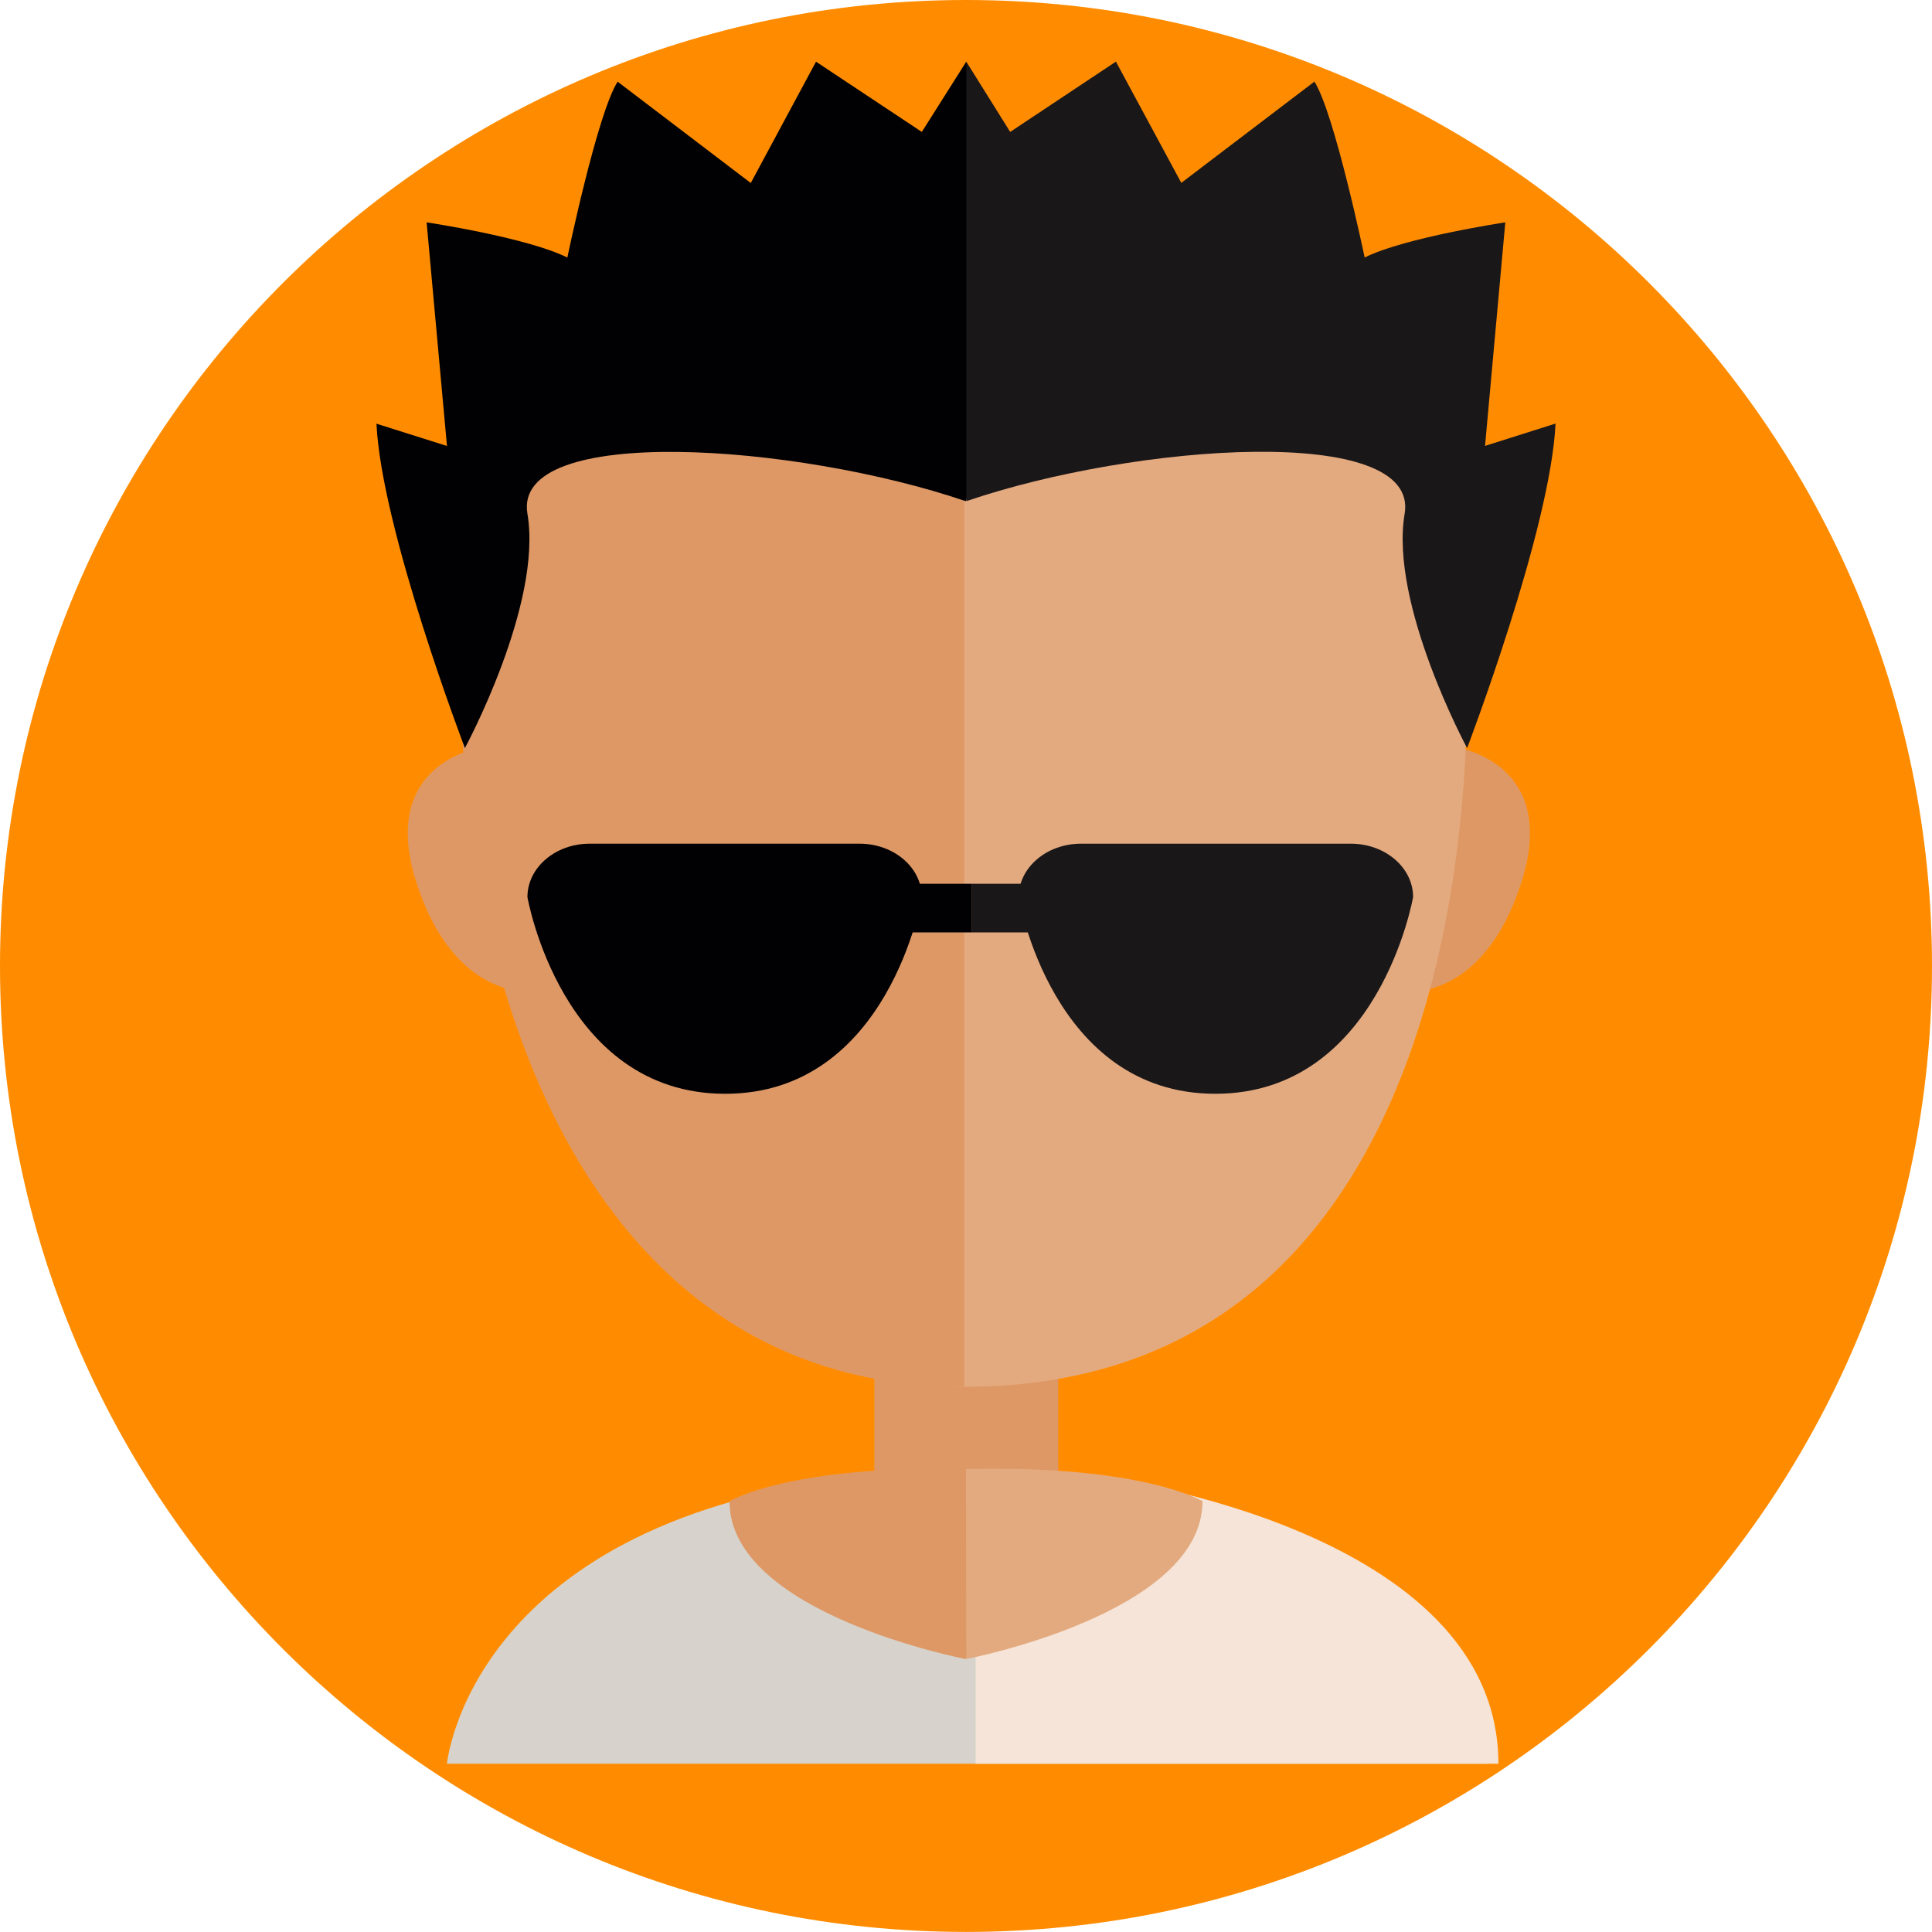 <?xml version="1.0" encoding="utf-8"?>
<!-- Generator: Adobe Illustrator 16.0.3, SVG Export Plug-In . SVG Version: 6.00 Build 0)  -->
<!DOCTYPE svg PUBLIC "-//W3C//DTD SVG 1.1//EN" "http://www.w3.org/Graphics/SVG/1.1/DTD/svg11.dtd">
<svg version="1.1" id="Capa_1" xmlns="http://www.w3.org/2000/svg" xmlns:xlink="http://www.w3.org/1999/xlink" x="0px" y="0px"
	 width="27.154px" height="27.153px" viewBox="0 0 27.154 27.153" enable-background="new 0 0 27.154 27.153" xml:space="preserve">
<g>
	<g>
		<defs>
			<rect id="SVGID_1_" x="-240.65" y="-373.345" width="792" height="612"/>
		</defs>
		<clipPath id="SVGID_2_">
			<use xlink:href="#SVGID_1_"  overflow="visible"/>
		</clipPath>
		<path clip-path="url(#SVGID_2_)" fill="#FFD900" d="M-2.849-98.208c0,7.499-6.079,13.577-13.577,13.577
			c-7.499,0-13.578-6.078-13.578-13.577s6.079-13.577,13.578-13.577C-8.928-111.785-2.849-105.707-2.849-98.208"/>
		<path clip-path="url(#SVGID_2_)" fill="#FFD900" d="M27.154-98.208c0,7.499-6.078,13.577-13.577,13.577
			C6.079-84.63,0-90.708,0-98.208s6.079-13.577,13.577-13.577C21.076-111.785,27.154-105.707,27.154-98.208"/>
		<path clip-path="url(#SVGID_2_)" fill="#BFE10E" d="M-2.849-70.261c0,7.499-6.079,13.577-13.577,13.577
			c-7.499,0-13.578-6.078-13.578-13.577c0-7.499,6.079-13.578,13.578-13.578C-8.928-83.839-2.849-77.76-2.849-70.261"/>
		<path clip-path="url(#SVGID_2_)" fill="#BFE10E" d="M27.154-70.261c0,7.499-6.078,13.577-13.577,13.577
			C6.079-56.685,0-62.763,0-70.261c0-7.499,6.079-13.578,13.577-13.578C21.076-83.839,27.154-77.76,27.154-70.261"/>
		<path clip-path="url(#SVGID_2_)" fill="#F0047F" d="M-2.849-42.315c0,7.499-6.079,13.577-13.577,13.577
			c-7.499,0-13.578-6.078-13.578-13.577s6.079-13.577,13.578-13.577C-8.928-55.893-2.849-49.814-2.849-42.315"/>
		<path clip-path="url(#SVGID_2_)" fill="#F0047F" d="M27.154-42.315c0,7.499-6.078,13.577-13.577,13.577
			C6.079-28.738,0-34.816,0-42.315s6.079-13.577,13.577-13.577C21.076-55.893,27.154-49.814,27.154-42.315"/>
		<path clip-path="url(#SVGID_2_)" fill="#0A51A1" d="M-2.849-14.37c0,7.499-6.079,13.578-13.577,13.578
			c-7.499,0-13.578-6.079-13.578-13.578c0-7.498,6.079-13.576,13.578-13.576C-8.928-27.946-2.849-21.868-2.849-14.37"/>
		<path clip-path="url(#SVGID_2_)" fill="#0A51A1" d="M27.154-14.37c0,7.499-6.078,13.578-13.577,13.578
			C6.079-0.792,0-6.871,0-14.37c0-7.498,6.079-13.576,13.577-13.576C21.076-27.946,27.154-21.868,27.154-14.37"/>
		<path clip-path="url(#SVGID_2_)" fill="#FF8C00" d="M-2.849,13.577c0,7.498-6.079,13.576-13.577,13.576
			c-7.499,0-13.578-6.078-13.578-13.576C-30.004,6.078-23.925,0-16.426,0C-8.928,0-2.849,6.078-2.849,13.577"/>
		<path clip-path="url(#SVGID_2_)" fill="#FF8C00" d="M27.154,13.577c0,7.498-6.078,13.576-13.577,13.576
			C6.079,27.153,0,21.075,0,13.577C0,6.078,6.079,0,13.577,0C21.076,0,27.154,6.078,27.154,13.577"/>
		<path clip-path="url(#SVGID_2_)" fill="#DE9865" d="M-23.963-72.094c0.526,1.637,1.605,1.498,1.605,1.498l-0.745-3.347
			C-23.104-73.943-24.49-73.729-23.963-72.094"/>
		<path clip-path="url(#SVGID_2_)" fill="#DE9865" d="M-9.713-73.943l-0.745,3.346c0,0,1.079,0.139,1.605-1.497
			C-8.326-73.73-9.713-73.943-9.713-73.943"/>
		<rect x="-17.659" y="-66.433" clip-path="url(#SVGID_2_)" fill="#DE9865" width="2.533" height="2.528"/>
		<polygon clip-path="url(#SVGID_2_)" fill="#010103" points="-23.531,-63.123 -10.362,-63.123 -8.923,-74.287 -24.098,-74.592 		
			"/>
		<rect x="-17.645" y="-66.395" clip-path="url(#SVGID_2_)" fill="#DE9865" width="2.441" height="2.573"/>
		<path clip-path="url(#SVGID_2_)" fill="#E4AA7F" d="M-16.421-81.71c-3.825,0-6.927,3.096-6.927,6.914
			c0,3.817,0.742,9.629,6.927,9.629c6.825,0,6.927-5.813,6.927-9.629C-9.495-78.614-12.596-81.71-16.421-81.71"/>
		<path clip-path="url(#SVGID_2_)" fill="#DE9865" d="M-23.348-74.796c0,3.817,0.742,9.629,6.927,9.629V-81.71
			C-20.245-81.71-23.348-78.614-23.348-74.796"/>
		<path clip-path="url(#SVGID_2_)" fill="#E4AA7F" d="M-14.634-63.922h-1.824v3.92h7.2C-9.258-63.221-14.634-63.922-14.634-63.922"
			/>
		<path clip-path="url(#SVGID_2_)" fill="#DE9865" d="M-23.587-60.003h7.199v-3.92h-1.824
			C-18.212-63.923-23.587-63.221-23.587-60.003"/>
		<path clip-path="url(#SVGID_2_)" fill="#D7D3CC" d="M-17.863-63.996c0,0-3.75,0.307-2.878,0.35
			c0.872,0.044,0.654,3.644,0.654,3.644h3.707v-2.029C-18.342-61.945-17.863-63.996-17.863-63.996"/>
		<path clip-path="url(#SVGID_2_)" fill="#E9E7E5" d="M-14.897-63.996c0,0,0.479,2.051-1.483,1.964v2.029h3.706
			c0,0-0.218-3.6,0.655-3.644C-11.147-63.689-14.897-63.996-14.897-63.996"/>
		<path clip-path="url(#SVGID_2_)" fill="#010103" d="M-24.883-73.24c0.523,2.66,1.221,3.226-0.437,4.884
			c-1.656,1.657-2.703,5.625,2.4,6.497c4.995,0.854,4.403-3.619,4.403-3.619s-0.479,0.654-1.962-0.741
			c-1.483-1.396-2.703-3.533-2.398-7.937c0.306-4.405,6.456-3.489,6.456-3.489v-4.066C-23.089-82.157-25.406-75.9-24.883-73.24"/>
		<path clip-path="url(#SVGID_2_)" fill="#1A1719" d="M-7.971-73.24c0.523-2.66-1.792-8.917-8.462-8.471v4.066
			c0,0,6.151-0.916,6.457,3.489c0.305,4.404-0.916,6.541-2.399,7.937c-1.483,1.396-1.962,0.741-1.962,0.741s-0.59,4.473,4.405,3.619
			c5.102-0.872,4.056-4.84,2.398-6.497C-9.191-70.014-8.493-70.58-7.971-73.24"/>
		<path clip-path="url(#SVGID_2_)" fill="#010103" d="M-23.348-73.184c0,0,5.268-0.493,6.969-0.406v-6.846
			C-16.379-80.436-23.905-80.06-23.348-73.184"/>
		<path clip-path="url(#SVGID_2_)" fill="#1A1719" d="M-16.444-80.436v6.847c1.701-0.087,6.969,0.405,6.969,0.405
			C-8.918-80.06-16.444-80.436-16.444-80.436"/>
		<rect x="-17.383" y="-71.366" clip-path="url(#SVGID_2_)" fill="#010103" width="1.004" height="0.61"/>
		<rect x="-16.401" y="-71.366" clip-path="url(#SVGID_2_)" fill="#1A1719" width="1.003" height="0.61"/>
		<path clip-path="url(#SVGID_2_)" fill="#010103" d="M-21.787-71.104c-0.176,0.611,0.218,2.792,2.181,3.054
			c2.366,0.315,2.659-3.228,2.659-3.228C-19.781-72.979-21.787-71.104-21.787-71.104"/>
		<path clip-path="url(#SVGID_2_)" fill="#1A1719" d="M-15.829-71.321c0,0,0.295,3.542,2.661,3.227
			c1.962-0.261,2.355-2.442,2.18-3.053C-10.988-71.147-12.994-73.022-15.829-71.321"/>
		<path clip-path="url(#SVGID_2_)" fill="#DE9865" d="M5.853,12.405c0.537,1.673,1.639,1.531,1.639,1.531l-0.761-3.422
			C6.731,10.515,5.316,10.733,5.853,12.405"/>
		<path clip-path="url(#SVGID_2_)" fill="#DE9865" d="M20.503,10.515l-0.76,3.422c0,0,1.101,0.142,1.639-1.531
			C21.919,10.733,20.503,10.515,20.503,10.515"/>
		<rect x="12.289" y="18.196" clip-path="url(#SVGID_2_)" fill="#DE9865" width="2.585" height="2.584"/>
		<path clip-path="url(#SVGID_2_)" fill="#E4AA7F" d="M13.551,2.57c-3.905,0-7.07,3.166-7.07,7.07c0,3.906,1.969,9.851,7.07,9.851
			c5.862,0,7.07-5.944,7.07-9.851C20.621,5.736,17.456,2.57,13.551,2.57"/>
		<path clip-path="url(#SVGID_2_)" fill="#DE9865" d="M6.482,9.641c0,3.905,1.598,9.851,7.07,9.851V2.571
			C9.648,2.571,6.482,5.736,6.482,9.641"/>
		<path clip-path="url(#SVGID_2_)" fill="#D7D3CC" d="M15.455,20.78h-3.56c-5.301,0.685-5.613,4.009-5.613,4.009h14.637
			C20.918,21.498,15.455,20.78,15.455,20.78"/>
		<path clip-path="url(#SVGID_2_)" fill="#F5E4D7" d="M15.573,20.78h-1.861v4.009h7.348C21.06,21.498,15.573,20.78,15.573,20.78"/>
		<path clip-path="url(#SVGID_2_)" fill="#010103" d="M12.082,11.858H8.287c-0.483,0-0.874,0.337-0.874,0.75
			c0,0,0.479,2.765,2.779,2.765c2.301,0,2.764-2.765,2.764-2.765C12.956,12.195,12.564,11.858,12.082,11.858"/>
		<path clip-path="url(#SVGID_2_)" fill="#1A1719" d="M18.986,11.858h-3.794c-0.483,0-0.875,0.337-0.875,0.75
			c0,0,0.464,2.765,2.764,2.765c2.301,0,2.78-2.765,2.78-2.765C19.861,12.195,19.47,11.858,18.986,11.858"/>
		<path clip-path="url(#SVGID_2_)" fill="#010103" d="M12.337,12.763c0,0.189,0.152,0.342,0.342,0.342h0.974v-0.684h-0.974
			C12.489,12.421,12.337,12.574,12.337,12.763"/>
		<path clip-path="url(#SVGID_2_)" fill="#1A1719" d="M14.581,12.421h-0.927v0.684h0.927c0.188,0,0.342-0.152,0.342-0.342
			C14.922,12.574,14.769,12.421,14.581,12.421"/>
		<path clip-path="url(#SVGID_2_)" fill="#DE9865" d="M13.405,20.645v2.48c0.169,0.146,0.169,0.192,0.169,0.192l0.168-0.168
			l-0.048-2.505H13.405z"/>
		<path clip-path="url(#SVGID_2_)" fill="#E4AA7F" d="M13.577,20.646l0.004,2.671c0,0,3.321-0.636,3.32-2.218
			C16.9,21.1,16.076,20.591,13.577,20.646"/>
		<path clip-path="url(#SVGID_2_)" fill="#DE9865" d="M10.253,21.1c-0.002,1.582,3.32,2.218,3.32,2.218l0.003-2.671
			C11.079,20.591,10.253,21.1,10.253,21.1"/>
		<path clip-path="url(#SVGID_2_)" fill="#010103" d="M12.956,1.854l-1.487-0.987l-0.917,1.705L8.681,1.148
			C8.396,1.589,7.974,3.62,7.974,3.62C7.409,3.337,5.996,3.125,5.996,3.125l0.286,3.143L5.291,5.955
			c0.07,1.487,1.243,4.559,1.243,4.559s1.094-2.021,0.879-3.293c-0.216-1.271,3.78-0.988,6.16-0.177l0.898-2.471l-0.89-3.707
			L12.956,1.854z"/>
		<path clip-path="url(#SVGID_2_)" fill="#1A1719" d="M21.157,3.125c0,0-1.411,0.212-1.977,0.494c0,0-0.423-2.029-0.706-2.472
			L16.603,2.57l-0.919-1.704l-1.486,0.988l-0.617-0.988v0.529v5.649c2.38-0.813,6.376-1.096,6.161,0.176
			c-0.215,1.271,0.878,3.294,0.878,3.294s1.173-3.072,1.243-4.561l-0.991,0.314L21.157,3.125z"/>
		<path clip-path="url(#SVGID_2_)" fill="#FBAD4B" d="M23.174-14.826c-1.923-1.406-1.968-3.749-1.968-3.749
			c0.377-4.59-7.701-2.668-7.701-2.668v11.662h9.764c1.781-1.265-0.986-2.201-0.095-2.201
			C24.066-11.782,25.097-13.422,23.174-14.826"/>
		<path clip-path="url(#SVGID_2_)" fill="#FD9B28" d="M5.948-18.575c0,0-0.046,2.343-1.969,3.749c-1.923,1.404-0.89,3.043,0,3.043
			c0.891,0-1.876,0.938-0.094,2.203h9.764v-11.663C13.649-21.243,5.57-23.165,5.948-18.575"/>
		<path clip-path="url(#SVGID_2_)" fill="#DD9964" d="M5.441-16.135c0.576,1.792,1.757,1.64,1.757,1.64l-0.816-3.666
			C6.382-18.161,4.864-17.928,5.441-16.135"/>
		<path clip-path="url(#SVGID_2_)" fill="#DD9964" d="M20.914-18.149l-0.801,3.596c0,0,1.159,0.149,1.725-1.608
			C22.402-17.921,20.914-18.149,20.914-18.149"/>
		<rect x="12.267" y="-10.078" clip-path="url(#SVGID_2_)" fill="#DD9964" width="2.722" height="2.718"/>
		<path clip-path="url(#SVGID_2_)" fill="#E4A97F" d="M13.597-26.498c-4.109,0-7.44,3.327-7.44,7.431s2.073,10.471,7.44,10.35
			c7.502-0.166,7.439-6.246,7.439-10.35S17.705-26.498,13.597-26.498"/>
		<path clip-path="url(#SVGID_2_)" fill="#DD9964" d="M6.158-19.067c0,4.104-0.21,9.867,7.44,10.35v-17.78
			C9.489-26.498,6.158-23.171,6.158-19.067"/>
		<path clip-path="url(#SVGID_2_)" fill="#DD9964" d="M6.146-3.203h7.464v-4.212h-1.691C11.919-7.415,6.146-6.661,6.146-3.203"/>
		<path clip-path="url(#SVGID_2_)" fill="#E4A97F" d="M15.266-7.415h-1.69v4.212h7.463C21.039-6.661,15.266-7.415,15.266-7.415"/>
		<path clip-path="url(#SVGID_2_)" fill="#680008" d="M10.748-7.457c-0.187,0.037-0.483,0.125-0.483,0.125
			C9.889-6.969,7.631-3.261,7.631-3.261h5.684v-1.064C9.785-4.438,10.748-7.457,10.748-7.457"/>
		<path clip-path="url(#SVGID_2_)" fill="#AF090F" d="M16.196-7.31c0,0,0.907,3.019-2.624,3.132v1.063h5.739
			c0,0-2.256-3.709-2.633-4.07C16.678-7.185,16.383-7.273,16.196-7.31"/>
		<path clip-path="url(#SVGID_2_)" fill="#FD9B28" d="M10.125-19.221c0,0,1.477,0.51,3.473,1.107l-0.035-2.108
			C12-20.126,10.655-19.841,10.125-19.221"/>
		<path clip-path="url(#SVGID_2_)" fill="#FBAD4B" d="M20.771-19.698c-0.371-0.186-4.195-0.707-7.207-0.523l0.034,2.108
			c2.359,0.706,5.444,1.533,7.682,1.787C21.28-16.326,21.333-19.418,20.771-19.698"/>
		<path clip-path="url(#SVGID_2_)" fill="#680008" d="M5.948-18.575c0,0,2.935-0.795,7.706-0.795v-7.496
			C13.654-26.866,4.539-27.287,5.948-18.575"/>
		<path clip-path="url(#SVGID_2_)" fill="#AF090F" d="M13.564-26.866v7.495c4.771,0,7.706,0.796,7.706,0.796
			C22.679-27.287,13.564-26.866,13.564-26.866"/>
		<path clip-path="url(#SVGID_2_)" fill="#680008" d="M5.659-19.792C5.65-19.78,5.307-19.723,5.31-19.168
			c0.005,0.957,1.304,0.441,1.304,0.441l1.656-1.861H5.8C5.227-20.307,5.8-20.003,5.659-19.792"/>
		<path clip-path="url(#SVGID_2_)" fill="#AF090F" d="M21.476-19.792c-0.141-0.211,0.431-0.515-0.141-0.796h-2.469l1.655,1.861
			c0,0,1.299,0.516,1.304-0.441C21.828-19.723,21.485-19.78,21.476-19.792"/>
		<path clip-path="url(#SVGID_2_)" fill="#010103" d="M5.948-3.147l7.673,0.033v-1.58c-3.316,0.026-6.184-0.935-6.184-0.935
			C6.02-4.723,5.948-3.147,5.948-3.147"/>
		<path clip-path="url(#SVGID_2_)" fill="#1A1719" d="M19.769-5.63c0,0-2.868,0.963-6.184,0.937v1.58l7.674-0.035
			C21.259-3.148,21.187-4.724,19.769-5.63"/>
		<rect x="12.078" y="-37.696" clip-path="url(#SVGID_2_)" fill="#DD9964" width="2.559" height="2.558"/>
		<path clip-path="url(#SVGID_2_)" fill="#E8E6E4" d="M15.067-35.139v-0.603h-3.536v0.603c-5.267,0.677-5.577,3.966-5.577,3.966
			h14.542C20.496-34.429,15.067-35.139,15.067-35.139"/>
		<path clip-path="url(#SVGID_2_)" fill="#F6F6F2" d="M15.197-35.139v-0.603h-1.843v4.568h7.272
			C20.626-34.429,15.197-35.139,15.197-35.139"/>
		<path clip-path="url(#SVGID_2_)" fill="#DD9964" d="M20.3-45.325l-0.753,3.386c0,0,1.09,0.142,1.621-1.515
			C21.7-45.109,20.3-45.325,20.3-45.325"/>
		<path clip-path="url(#SVGID_2_)" fill="#DD9964" d="M5.7-43.454c0.531,1.656,1.621,1.515,1.621,1.515l-0.753-3.386
			C6.568-45.325,5.167-45.109,5.7-43.454"/>
		<path clip-path="url(#SVGID_2_)" fill="#E4A97F" d="M13.519-53.249c-3.864-0.059-7.042,3.026-7.101,6.89
			c-0.057,3.864,2.987,9.865,6.85,9.85c5.22-0.022,7.192-5.603,7.25-9.466C20.576-49.84,17.382-53.191,13.519-53.249"/>
		<path clip-path="url(#SVGID_2_)" fill="#DD9964" d="M6.353-45.976c0,3.864,2.052,9.687,7.038,9.443v-16.741
			C9.528-53.273,6.353-49.84,6.353-45.976"/>
		<polygon clip-path="url(#SVGID_2_)" fill="#C7C4C6" points="11.531,-35.139 12.145,-34.16 13.221,-35.741 11.531,-35.741 		"/>
		<polygon clip-path="url(#SVGID_2_)" fill="#E8E6E4" points="14.606,-34.16 15.22,-35.139 15.22,-35.741 13.53,-35.741 		"/>
		<path clip-path="url(#SVGID_2_)" fill="#010103" d="M11.33-53.052c-6.73,1.494-4.933,8.246-4.933,8.246l1.043-1.788
			c-0.763-1.675,1.342-2.558,2.764-3.115c1.42-0.559,3.222,0.953,3.222,0.953v-4.628C12.594-53.437,11.33-53.052,11.33-53.052"/>
		<path clip-path="url(#SVGID_2_)" fill="#1A1719" d="M15.523-53.052c0,0-1.265-0.385-2.098-0.332v4.628
			c0,0,3.348,1.882,5.791,0.394c0.506-0.308,0.531,1.033,0.196,1.769l1.055,1.629C20.467-44.965,21.776-50.962,15.523-53.052"/>
		<path clip-path="url(#SVGID_2_)" fill="#010103" d="M11.897-41.271c-0.827,0.629-0.795,1.788-1.39,1.39
			c0,0,1.635,1.191,2.918-0.959C13.425-40.841,12.725-41.899,11.897-41.271"/>
		<path clip-path="url(#SVGID_2_)" fill="#1A1719" d="M14.956-41.271c-0.827-0.628-1.53,0.431-1.53,0.431
			c1.285,2.15,2.92,0.959,2.92,0.959C15.749-39.483,15.783-40.643,14.956-41.271"/>
		<path clip-path="url(#SVGID_2_)" fill="#1A1719" d="M21.56-51.848c-0.1,0.034-1.433,0.348-1.433,0.348
			c-1.864-1.464-4.866-1.638-4.875-1.627c-2.877,3.429,1.512,5.638,3.778,4.871C21.296-49.022,21.66-51.883,21.56-51.848"/>
		<path clip-path="url(#SVGID_2_)" fill="#010103" d="M11.571-35.197c-0.221,0.552,0.077,0.508,0.056,0.618
			c-0.023,0.11-0.109,0.388-0.1,0.452c0.023,0.154,0.154,0.375,0.64,0.231c0.642-0.189,1.114-0.353,1.114-0.353
			s-0.188-0.508-0.286-0.872C12.995-35.12,11.792-35.748,11.571-35.197"/>
		<path clip-path="url(#SVGID_2_)" fill="#1A1719" d="M15.141-35.197c-0.221-0.551-1.424,0.077-1.424,0.077
			c-0.098,0.364-0.287,0.872-0.287,0.872s0.473,0.163,1.115,0.353c0.486,0.144,0.617-0.077,0.64-0.231
			c0.009-0.064-0.077-0.342-0.1-0.452C15.064-34.689,15.362-34.646,15.141-35.197"/>
		<path clip-path="url(#SVGID_2_)" fill="#1A1719" d="M12.995-35.12c0,0-0.354,0.927,0.353,0.949l-0.003-0.938L12.995-35.12z"/>
		<path clip-path="url(#SVGID_2_)" fill="#010103" d="M13.349-35.109l-0.002,0.938c0.706-0.021,0.353-0.949,0.353-0.949
			L13.349-35.109z"/>
		<path clip-path="url(#SVGID_2_)" fill="#1A1719" d="M-16.367-109.522c-12.261,0.082-8.062,19.541-7.284,20.594h14.542
			C-9.109-88.928-4.106-109.604-16.367-109.522"/>
		<path clip-path="url(#SVGID_2_)" fill="#010103" d="M-23.651-88.795h7.25l0.034-20.727
			C-28.628-109.441-24.428-89.849-23.651-88.795"/>
		<path clip-path="url(#SVGID_2_)" fill="#DD9964" d="M-24.075-99.726c0.532,1.656,1.621,1.515,1.621,1.515l-0.753-3.386
			C-23.207-101.597-24.607-101.381-24.075-99.726"/>
		<rect x="-17.708" y="-93.996" clip-path="url(#SVGID_2_)" fill="#DD9964" width="2.558" height="2.558"/>
		<path clip-path="url(#SVGID_2_)" fill="#E4A97F" d="M-16.405-109.457c-3.863,0-6.995,3.132-6.995,6.997
			c0,3.863,3.134,9.857,6.995,9.744c7.328-0.215,6.996-5.881,6.996-9.744C-9.409-106.325-12.541-109.457-16.405-109.457"/>
		<path clip-path="url(#SVGID_2_)" fill="#DD9964" d="M-23.4-102.46c0,3.863-0.251,9.679,6.995,9.744v-16.741
			C-20.268-109.457-23.4-106.324-23.4-102.46"/>
		<path clip-path="url(#SVGID_2_)" fill="#1A1719" d="M-16.431-109.522c0,0-0.621-0.007-1.484,0.168
			c-1.201,0.245-2.868,0.843-3.987,2.308c0,0,0.007,0.015,0.022,0.039c-2.297,2.568-1.562,5.856-1.562,5.856
			c1.313-0.716,0.977-1.787,1.856-3.207c1.954,2.173,6.619,1.721,12.745,2.762C-8.841-101.596-8.835-109.457-16.431-109.522"/>
		<path clip-path="url(#SVGID_2_)" fill="#010103" d="M-17.916-109.354L-17.916-109.354c-1.2,0.244-2.867,0.842-3.986,2.308
			c0,0,0.007,0.014,0.021,0.039c-3.091,2.604-1.561,5.856-1.561,5.856c1.312-0.716,1.411-0.728,2.29-2.148
			c0.873,0.971,1.818,0.869,4.837,0.75l-0.117-6.973C-16.432-109.521-17.053-109.528-17.916-109.354"/>
		<path clip-path="url(#SVGID_2_)" fill="#193B73" d="M-14.575-91.438h-3.522c-5.246,0.678-5.554,3.967-5.554,3.967h14.483
			C-9.167-90.728-14.575-91.438-14.575-91.438"/>
		<path clip-path="url(#SVGID_2_)" fill="#3060A3" d="M-14.589-91.438h-1.843v3.967h7.272C-9.16-90.728-14.589-91.438-14.589-91.438
			"/>
		<path clip-path="url(#SVGID_2_)" fill="#010103" d="M-25.254-96.104c-1.104,1.192-2.471,2.346-0.265,4.328
			s-0.459,2.926-1.178,3.292h3.523l1.854-4.796l-3.336-6.229C-24.656-99.509-24.151-97.295-25.254-96.104"/>
		<path clip-path="url(#SVGID_2_)" fill="#1A1719" d="M-7.333-91.786c2.206-1.981,0.838-3.137-0.266-4.328
			c-1.102-1.191-0.597-3.404-0.597-3.404l-3.335,6.228l1.853,4.796h3.523C-6.875-88.858-9.541-89.805-7.333-91.786"/>
		<path clip-path="url(#SVGID_2_)" fill="#010103" d="M-17.913-100.266h-3.754c-0.478,0-0.866,0.332-0.866,0.742
			c0,0,0.474,2.735,2.751,2.735c2.275,0,2.735-2.735,2.735-2.735C-17.046-99.934-17.434-100.266-17.913-100.266"/>
		<path clip-path="url(#SVGID_2_)" fill="#D7D3CC" d="M-18.378-99.875h-2.823c-0.36,0-0.651,0.25-0.651,0.558
			c0,0,0.357,2.056,2.069,2.056c1.711,0,2.055-2.056,2.055-2.056C-17.729-99.625-18.02-99.875-18.378-99.875"/>
		<path clip-path="url(#SVGID_2_)" fill="#1A1719" d="M-11.08-100.266h-3.754c-0.478,0-0.866,0.332-0.866,0.742
			c0,0,0.459,2.735,2.734,2.735c2.277,0,2.752-2.735,2.752-2.735C-10.213-99.934-10.601-100.266-11.08-100.266"/>
		<path clip-path="url(#SVGID_2_)" fill="#E8E6E4" d="M-11.545-99.875h-2.822c-0.361,0-0.652,0.25-0.652,0.558
			c0,0,0.345,2.056,2.057,2.056c1.711,0,2.068-2.056,2.068-2.056C-10.895-99.625-11.187-99.875-11.545-99.875"/>
		<path clip-path="url(#SVGID_2_)" fill="#010103" d="M-17.659-99.372c0,0.187,0.151,0.338,0.337,0.338h0.966v-0.676h-0.966
			C-17.508-99.709-17.659-99.559-17.659-99.372"/>
		<path clip-path="url(#SVGID_2_)" fill="#1A1719" d="M-15.439-99.71h-0.917v0.676h0.917c0.187,0,0.338-0.151,0.338-0.338
			C-15.101-99.558-15.252-99.71-15.439-99.71"/>
		<path clip-path="url(#SVGID_2_)" fill="#DD9964" d="M-16.603-91.572v2.454c0.168,0.144,0.168,0.191,0.168,0.191l0.166-0.166
			l-0.047-2.479H-16.603z"/>
		<path clip-path="url(#SVGID_2_)" fill="#E4A97F" d="M-16.432-91.571l0.004,2.643c0,0,3.286-0.629,3.285-2.194
			C-13.143-91.122-13.959-91.627-16.432-91.571"/>
		<path clip-path="url(#SVGID_2_)" fill="#DD9964" d="M-19.722-91.122c0,1.564,3.287,2.194,3.287,2.194l0.003-2.643
			C-18.905-91.626-19.722-91.122-19.722-91.122"/>
		<rect x="12.208" y="-65.759" clip-path="url(#SVGID_2_)" fill="#DD9964" width="2.558" height="2.69"/>
		<path clip-path="url(#SVGID_2_)" fill="#DD9964" d="M15.198-63.2h-3.536c-5.267,0.678-5.577,3.966-5.577,3.966h14.542
			C20.532-62.163,15.198-63.2,15.198-63.2"/>
		<path clip-path="url(#SVGID_2_)" fill="#E4A97F" d="M15.328-63.2h-1.843v3.966h7.271C20.012-62.692,15.328-63.2,15.328-63.2"/>
		<path clip-path="url(#SVGID_2_)" fill="#DD9964" d="M20.443-73.358l-0.753,3.385c0,0,1.09,0.141,1.622-1.514
			C21.843-73.143,20.443-73.358,20.443-73.358"/>
		<path clip-path="url(#SVGID_2_)" fill="#DD9964" d="M5.841-71.488c0.532,1.656,1.621,1.515,1.621,1.515L6.71-73.359
			C6.71-73.359,5.311-73.143,5.841-71.488"/>
		<path clip-path="url(#SVGID_2_)" fill="#E4A97F" d="M13.537-81.284c-3.864,0-6.996,3.132-6.996,6.996
			c0,3.863,3.132,9.746,6.996,9.746c5.849,0,6.995-5.883,6.995-9.746C20.532-78.152,17.399-81.284,13.537-81.284"/>
		<path clip-path="url(#SVGID_2_)" fill="#DD9964" d="M6.516-74.223c0,3.864,1.259,9.745,6.996,9.745v-16.74
			C9.648-81.218,6.516-78.086,6.516-74.223"/>
		<path clip-path="url(#SVGID_2_)" fill="#010103" d="M11.454-80.969c-5.721,1.902-4.913,7.674-4.913,7.674l1.049-1.546
			c-0.76-1.588,0.627-3.22,2.038-3.75c1.412-0.529,3.909,1.699,3.909,1.699v-4.392C12.708-81.333,11.454-80.969,11.454-80.969"/>
		<path clip-path="url(#SVGID_2_)" fill="#1A1719" d="M15.62-80.969c0,0-1.255-0.364-2.083-0.315v4.392c0,0,2.496-2.228,3.908-1.699
			c1.412,0.53,2.798,2.162,2.039,3.75l1.048,1.546C20.532-73.295,21.339-79.067,15.62-80.969"/>
		<path clip-path="url(#SVGID_2_)" fill="#FE4C10" d="M10.851-63.068c-1.69,0.106-3.065,1.262-3.065,1.262l0.65,2.572h4.978v-1.683
			C11.241-60.911,10.851-63.068,10.851-63.068"/>
		<path clip-path="url(#SVGID_2_)" fill="#FC6739" d="M13.41-60.918v1.684h4.976l0.651-2.572c0,0-1.376-1.155-3.064-1.262
			C15.973-63.068,15.582-60.911,13.41-60.918"/>
		<path clip-path="url(#SVGID_2_)" fill="#CB7B46" d="M-16.367,1.254c-12.261,0.081-8.063,19.541-7.284,20.594h14.542
			C-9.109,21.848-4.106,1.173-16.367,1.254"/>
		<path clip-path="url(#SVGID_2_)" fill="#7D4113" d="M-23.651,21.98h7.25l0.034-20.727C-28.628,1.335-24.429,20.927-23.651,21.98"
			/>
		<rect x="-17.708" y="16.78" clip-path="url(#SVGID_2_)" fill="#DD9964" width="2.558" height="2.558"/>
		<path clip-path="url(#SVGID_2_)" fill="#E4A97F" d="M-16.405,1.319c-3.863,0-6.995,3.132-6.995,6.996s3.134,9.858,6.995,9.745
			c7.328-0.214,6.996-5.881,6.996-9.745S-12.541,1.319-16.405,1.319"/>
		<path clip-path="url(#SVGID_2_)" fill="#DD9964" d="M-23.4,8.315c0,3.863-0.251,9.68,6.995,9.744V1.319
			C-20.268,1.319-23.4,4.452-23.4,8.315"/>
		<path clip-path="url(#SVGID_2_)" fill="#0D2E14" d="M-14.538,19.338h-3.536c-5.268,0.677-5.577,3.966-5.577,3.966h14.542
			C-9.108,20.048-14.538,19.338-14.538,19.338"/>
		<path clip-path="url(#SVGID_2_)" fill="#164C22" d="M-14.589,19.338h-1.843v3.966h7.272C-9.16,20.048-14.589,19.338-14.589,19.338
			"/>
		<path clip-path="url(#SVGID_2_)" fill="#7D4113" d="M-25.255,14.672c-1.103,1.191-2.471,2.346-0.264,4.328
			c2.206,1.981-0.459,2.927-1.178,3.293h3.523l1.854-4.797l-3.336-6.229C-24.656,11.267-24.151,13.48-25.255,14.672"/>
		<path clip-path="url(#SVGID_2_)" fill="#CB7B46" d="M-7.333,18.99c2.206-1.981,0.838-3.137-0.266-4.327
			c-1.102-1.192-0.597-3.406-0.597-3.406l-3.336,6.229l1.854,4.796h3.523C-6.875,21.917-9.541,20.972-7.333,18.99"/>
		<path clip-path="url(#SVGID_2_)" fill="#686562" d="M-16.428,21.849c0,0,3.286-0.63,3.286-2.195c0,0-0.453-0.149-3.263-0.936
			L-16.428,21.849z"/>
		<path clip-path="url(#SVGID_2_)" fill="#686562" d="M-16.417,21.849l0.013-3.131c-1.545,0.015-3.299,0.936-3.299,0.936
			C-19.705,21.219-16.417,21.849-16.417,21.849"/>
		<path clip-path="url(#SVGID_2_)" fill="#7D4113" d="M-23.028,4.739c-1.601,2.883-0.429,4.674-0.429,4.674
			c2.955-0.736,7.017-4.91,7.017-4.91l0.035-3.184C-17.762,1.187-21.426,1.855-23.028,4.739"/>
		<path clip-path="url(#SVGID_2_)" fill="#CB7B46" d="M-16.455,1.319l0.035,3.184c0,0,4.43,4.45,7.386,5.187
			c0,0,0.803-2.067-0.798-4.951C-11.433,1.855-15.098,1.188-16.455,1.319"/>
		<path clip-path="url(#SVGID_2_)" fill="#E8E7E0" d="M-16.405,18.718l0.593,1.305l1.389-0.651l-0.365-0.653
			C-14.788,18.718-15.639,18.571-16.405,18.718"/>
		<path clip-path="url(#SVGID_2_)" fill="#D7D3CC" d="M-18.072,18.718l-0.365,0.652l1.389,0.652l0.593-1.305
			C-17.219,18.571-18.072,18.718-18.072,18.718"/>
		<path clip-path="url(#SVGID_2_)" fill="#0D2E14" d="M-16.472,20.86c-0.147,0-0.267,0.12-0.267,0.267
			c0,0.147,0.12,0.267,0.267,0.267c0.146,0,0.266-0.119,0.266-0.267C-16.206,20.98-16.326,20.86-16.472,20.86"/>
		<path clip-path="url(#SVGID_2_)" fill="#010103" d="M9.286-90.768l0.529,0.971c0,0,1.306-0.529,3.765-0.551v-1.699
			C13.58-92.047,11.492-92.312,9.286-90.768"/>
		<path clip-path="url(#SVGID_2_)" fill="#010103" d="M13.622-92.047v1.699c2.458,0.022,3.764,0.551,3.764,0.551l0.529-0.971
			C15.708-92.312,13.622-92.047,13.622-92.047"/>
		<path clip-path="url(#SVGID_2_)" fill="#FBAD4B" d="M13.64-107.1l0.003,1.781l2.149-0.213C15.53-107.109,13.64-107.1,13.64-107.1"
			/>
		<path clip-path="url(#SVGID_2_)" fill="#3060A3" d="M11.964-105.642c0.231-0.054,1.747-0.229,1.747-0.229v-0.705
			C12.242-106.576,11.964-105.642,11.964-105.642"/>
		<path clip-path="url(#SVGID_2_)" fill="#3060A3" d="M13.678-106.576v0.705c0,0,1.516,0.175,1.747,0.229
			C15.425-105.642,15.147-106.576,13.678-106.576"/>
		<rect x="12.295" y="-92.888" clip-path="url(#SVGID_2_)" fill="#DD9964" width="2.558" height="2.558"/>
		<path clip-path="url(#SVGID_2_)" fill="#E4A97F" d="M13.677-108.348c-3.864,0-6.996,3.133-6.996,6.996s2.28,9.745,6.996,9.745
			c4.703,0,6.996-5.882,6.996-9.745S17.541-108.348,13.677-108.348"/>
		<path clip-path="url(#SVGID_2_)" fill="#DD9964" d="M6.55-101.352c0,3.863,2.313,9.745,6.996,9.745v-16.741
			C9.682-108.348,6.55-105.215,6.55-101.352"/>
		<path clip-path="url(#SVGID_2_)" fill="#E4A97F" d="M15.351-90.348h-1.843v3.966h7.272C20.78-89.638,15.351-90.348,15.351-90.348"
			/>
		<path clip-path="url(#SVGID_2_)" fill="#DD9964" d="M6.307-86.382h7.272v-3.966h-1.843C11.736-90.348,6.307-89.637,6.307-86.382"
			/>
		<polygon clip-path="url(#SVGID_2_)" fill="#DCDCD4" points="8.104,-86.382 13.598,-86.382 13.598,-88.365 9.833,-88.365 		"/>
		<polygon clip-path="url(#SVGID_2_)" fill="#DCDCD4" points="9.454,-89.751 9.833,-88.365 9.942,-88.365 9.564,-89.799 		"/>
		<polygon clip-path="url(#SVGID_2_)" fill="#F3F2EE" points="13.598,-88.365 13.598,-86.382 19.092,-86.382 17.363,-88.365 		"/>
		<polygon clip-path="url(#SVGID_2_)" fill="#F3F2EE" points="17.253,-88.365 17.362,-88.365 17.742,-89.75 17.631,-89.8 		"/>
		<path clip-path="url(#SVGID_2_)" fill="#45220F" d="M6.549-100.466l1-0.765c0.808-5.555,5.997-5.162,5.997-5.162v-2.007
			C5.257-107.813,6.549-100.466,6.549-100.466"/>
		<path clip-path="url(#SVGID_2_)" fill="#502E1A" d="M13.48-108.453v2.006c0,0,5.189-0.392,5.996,5.163l1.195,0.809
			C20.671-100.475,21.768-107.866,13.48-108.453"/>
		<path clip-path="url(#SVGID_2_)" fill="#010103" d="M8.756-89.973l-0.044,0.265l-2.074,1.72l-0.53,1.589h6.84l-0.882-2.736
			C12.066-89.135,9.947-87.988,8.756-89.973"/>
		<path clip-path="url(#SVGID_2_)" fill="#193B73" d="M10.775-90.018c-0.927-1.147,0.794-1.854,0.794-1.854
			c-1.279-0.088-2.383,0.751-2.383,0.751l-0.927,1.324l1.589,2.294l2.114-1.628C11.923-89.104,11.633-88.955,10.775-90.018"/>
		<path clip-path="url(#SVGID_2_)" fill="#193B73" d="M11.961-89.131c0.003-0.002,0.005-0.004,0.005-0.004L11.961-89.131z"/>
		<path clip-path="url(#SVGID_2_)" fill="#999694" d="M11.702-87.701c-0.22,0-0.397,0.177-0.397,0.397
			c0,0.219,0.177,0.397,0.397,0.397c0.219,0,0.397-0.178,0.397-0.397C12.099-87.524,11.92-87.701,11.702-87.701"/>
		<path clip-path="url(#SVGID_2_)" fill="#1A1719" d="M18.323-89.742l-0.044-0.265c-1.191,1.986-3.31,0.839-3.31,0.839l-0.882,2.736
			h6.84l-0.531-1.589L18.323-89.742z"/>
		<polyline clip-path="url(#SVGID_2_)" fill="#3060A3" points="15.007,-89.164 15.002,-89.167 15.007,-89.164 		"/>
		<path clip-path="url(#SVGID_2_)" fill="#3060A3" d="M15.4-91.904c0,0,1.721,0.706,0.794,1.853
			c-0.859,1.063-1.149,0.915-1.187,0.887l2.114,1.629l1.588-2.295l-0.927-1.324C17.782-91.154,16.679-91.992,15.4-91.904"/>
		<path clip-path="url(#SVGID_2_)" fill="#A19F97" d="M13.478-109.522v2.339c0,0,5.78-0.573,7.148,4.59
			C20.626-102.593,20.671-109.037,13.478-109.522"/>
		<path clip-path="url(#SVGID_2_)" fill="#6D6966" d="M6.33-102.594c1.368-5.163,7.148-4.59,7.148-4.59v-2.339
			C6.151-108.905,6.33-102.594,6.33-102.594"/>
		<path clip-path="url(#SVGID_2_)" fill="#D7D3CC" d="M4.741-100.917c0,0,0.353,1.942,2.294,2.647l-0.485-2.196
			c0,0-1.396-6.55,7.09-6.634v-1.584C13.64-108.684,3.152-107.978,4.741-100.917"/>
		<path clip-path="url(#SVGID_2_)" fill="#E8E6E4" d="M13.512-108.684v1.584c8.129,0.138,7.093,6.634,7.093,6.634l-0.488,2.197
			c1.943-0.706,2.295-2.648,2.295-2.648C24.001-107.977,13.512-108.684,13.512-108.684"/>
		<path clip-path="url(#SVGID_2_)" fill="#DD9964" d="M5.729-98.55c0.532,1.655,1.621,1.514,1.621,1.514l-0.752-3.386
			C6.598-100.422,5.198-100.206,5.729-98.55"/>
		<path clip-path="url(#SVGID_2_)" fill="#DD9964" d="M20.584-100.421l-0.752,3.386c0,0,1.089,0.14,1.621-1.514
			C21.984-100.207,20.584-100.421,20.584-100.421"/>
		<path clip-path="url(#SVGID_2_)" fill="#45220F" d="M8.58-106.61c-0.485,1.191-2.25,0.839-2.25,0.839
			c1.94,3.265,7.183,1.544,7.183,1.544v-2.873C11.649-109.267,9.064-107.801,8.58-106.61"/>
		<path clip-path="url(#SVGID_2_)" fill="#502E1A" d="M15.419-106.83c-0.573-0.309-1.907-0.27-1.907-0.27v2.874
			C14.827-104.492,15.993-106.521,15.419-106.83"/>
		<path clip-path="url(#SVGID_2_)" fill="#FCAF4C" d="M-24.434-48.318c0,0,1.248,6.902,2.159,8.884
			c0.909,1.98,1.188,2.233,0.452,2.612c0,0,1.948,0.453,2.627-0.489c0,0,2.208,1.404,2.764,1.285v-16.433
			C-16.432-52.459-23.121-52.398-24.434-48.318"/>
		<path clip-path="url(#SVGID_2_)" fill="#FCAF4C" d="M-16.467-52.459v16.433c0.555,0.12,2.763-1.285,2.763-1.285
			c0.68,0.943,2.627,0.49,2.627,0.49c-0.736-0.379-0.457-0.632,0.453-2.613c0.909-1.98,2.159-8.884,2.159-8.884
			C-9.78-52.398-16.467-52.459-16.467-52.459"/>
		<path clip-path="url(#SVGID_2_)" fill="#DE9865" d="M-24.031-43.78c0.53,1.635,1.617,1.497,1.617,1.497l-0.75-3.347
			C-23.164-45.63-24.561-45.416-24.031-43.78"/>
		<path clip-path="url(#SVGID_2_)" fill="#E4AA7F" d="M-9.673-45.63l-0.75,3.347c0,0,1.086,0.138,1.617-1.497
			C-8.277-45.416-9.673-45.63-9.673-45.63"/>
		<path clip-path="url(#SVGID_2_)" fill="#DCDCD5" d="M-17.7-36.97c-0.35,0-0.634,0.282-0.634,0.629s0.284,0.627,0.634,0.627
			s0.634-0.28,0.634-0.627S-17.35-36.97-17.7-36.97"/>
		<path clip-path="url(#SVGID_2_)" fill="#F5F4F0" d="M-15.135-36.933c-0.351,0-0.634,0.281-0.634,0.628s0.283,0.628,0.634,0.628
			c0.35,0,0.634-0.281,0.634-0.628S-14.785-36.933-15.135-36.933"/>
		<rect x="-17.679" y="-38.12" clip-path="url(#SVGID_2_)" fill="#E4AA7F" width="2.552" height="2.528"/>
		<path clip-path="url(#SVGID_2_)" fill="#E9BD9A" d="M-16.432-53.397c-3.854,0-6.979,3.096-6.979,6.913
			c0,3.818,2.138,9.676,6.979,9.631c4.673-0.042,6.979-5.813,6.979-9.631C-9.453-50.302-12.578-53.397-16.432-53.397"/>
		<path clip-path="url(#SVGID_2_)" fill="#E4AA7F" d="M-23.41-46.484c0,3.818,2.319,10.27,6.979,9.631v-16.544
			C-20.286-53.397-23.41-50.302-23.41-46.484"/>
		<path clip-path="url(#SVGID_2_)" fill="#E9BD9A" d="M-14.63-35.609h-1.839v3.92h7.255C-9.214-34.908-14.63-35.609-14.63-35.609"/>
		<path clip-path="url(#SVGID_2_)" fill="#E4AA7F" d="M-23.652-31.69h7.253v-3.92h-1.837C-18.236-35.61-23.652-34.908-23.652-31.69"
			/>
		<path clip-path="url(#SVGID_2_)" fill="#680000" d="M-17.664-35.845l-0.853,0.248c-0.001,0.217-0.068,0.447-0.215,0.681
			c-0.733,1.162-1.571,2.261-2.541,3.226h4.874v-2.293c-0.009,0-0.017,0.001-0.027,0.001C-17.534-33.982-17.946-35.05-17.664-35.845
			"/>
		<path clip-path="url(#SVGID_2_)" fill="#FE9D2A" d="M-21.848-51.678c-4.674,0.919-2.37,6.493-1.547,6.596
			c0.822,0.104,1.598-0.845,2.786-3.111c1.189-2.268,3.607-0.654,3.607-0.654C-15.503-55.789-21.848-51.678-21.848-51.678"/>
		<path clip-path="url(#SVGID_2_)" fill="#FE9D2A" d="M-13.157-54.131c-3.874-1.178-7.043-0.742-7.659,1.067
			c-0.617,1.81,3.102,3.99,3.102,3.99l1.169,0.697l4.813-3.148C-11.732-51.524-9.284-52.954-13.157-54.131"/>
		<path clip-path="url(#SVGID_2_)" fill="#FCAF4C" d="M-11.005-51.678c0,0-5.635,0.258-4.846,2.83c0,0,2.417-1.613,3.607,0.654
			c1.188,2.267,1.964,3.215,2.786,3.111C-8.635-45.186-6.332-50.759-11.005-51.678"/>
		<path clip-path="url(#SVGID_2_)" fill="#FCAF4C" d="M-16.469-48.376c0,0-3.905-5.712,5.441-3.75c0,0,0.374-0.131-0.047-0.937
			C-11.497-53.87-23.51-54.807-16.469-48.376"/>
		<path clip-path="url(#SVGID_2_)" fill="#FCAF4C" d="M-16.469-48.376c-0.877-3.967,5.259-3.512,5.259-3.512
			C-18.538-52.564-16.469-48.376-16.469-48.376"/>
		<path clip-path="url(#SVGID_2_)" fill="#FE9D2A" d="M-9.214-47.602c-0.531-1.538-1.968-5.134-4.592-2.878v0.131
			c0,0,2.416-1.875,3.667,1.973c1.252,3.848,1.813,0.905,1.813,0.905S-8.684-46.064-9.214-47.602"/>
		<path clip-path="url(#SVGID_2_)" fill="#FCAF4C" d="M-23.548-47.404c-0.531,1.537-0.889,0.131-0.889,0.131
			s0.562,2.943,1.813-0.904c1.251-3.849,3.668-1.974,3.668-1.974v-0.131C-21.582-52.538-23.018-48.941-23.548-47.404"/>
		<path clip-path="url(#SVGID_2_)" fill="#B0000F" d="M-14.294-35.597l-0.853-0.249c0.283,0.796-0.129,1.863-1.237,1.863
			c-0.01,0-0.018,0-0.027,0v2.293h4.875c-0.972-0.966-1.809-2.064-2.542-3.227C-14.227-35.148-14.292-35.38-14.294-35.597"/>
		<path clip-path="url(#SVGID_2_)" fill="#DCDCD5" d="M-18.678-36.219c-0.35,0-0.633,0.281-0.633,0.627
			c0,0.347,0.283,0.628,0.633,0.628c0.351,0,0.635-0.281,0.635-0.628C-18.043-35.938-18.327-36.219-18.678-36.219"/>
		<path clip-path="url(#SVGID_2_)" fill="#DCDCD5" d="M-17.066-34.288c-0.351,0-0.634,0.281-0.634,0.628s0.283,0.628,0.634,0.628
			c0.35,0,0.634-0.281,0.634-0.628S-16.716-34.288-17.066-34.288"/>
		<path clip-path="url(#SVGID_2_)" fill="#DCDCD5" d="M-18.043-35.172c-0.351,0-0.634,0.281-0.634,0.627s0.283,0.628,0.634,0.628
			s0.634-0.282,0.634-0.628S-17.692-35.172-18.043-35.172"/>
		<path clip-path="url(#SVGID_2_)" fill="#F5F4F0" d="M-14.158-36.182c-0.351,0-0.634,0.281-0.634,0.628s0.283,0.627,0.634,0.627
			c0.35,0,0.634-0.28,0.634-0.627S-13.808-36.182-14.158-36.182"/>
		<path clip-path="url(#SVGID_2_)" fill="#F5F4F0" d="M-15.769-34.251c-0.351,0-0.634,0.281-0.634,0.629
			c0,0.346,0.283,0.627,0.634,0.627c0.35,0,0.634-0.281,0.634-0.627C-15.135-33.97-15.419-34.251-15.769-34.251"/>
		<path clip-path="url(#SVGID_2_)" fill="#F5F4F0" d="M-14.792-35.135c-0.35,0-0.634,0.28-0.634,0.628
			c0,0.346,0.284,0.627,0.634,0.627s0.634-0.281,0.634-0.627C-14.158-34.854-14.441-35.135-14.792-35.135"/>
		<path clip-path="url(#SVGID_2_)" fill="#010103" d="M-23.546-14.164c0,0-2.013-0.631-3.891,1.16c0,0,0.111,1.761,1.003,3.095
			l1.498-0.605L-26.054-9.4l0.352,0.304c0,0,2.88-0.981,2.9-3.459C-22.802-12.556-23.663-13.035-23.546-14.164"/>
		<path clip-path="url(#SVGID_2_)" fill="#680000" d="M-22.902-14.734c0,0-0.66,0.277-0.743,0.703
			c-0.085,0.426,0.045,1.946,0.98,2.012c0,0,0.295,0.114,0.521-0.346C-22.144-12.365-23.019-13.874-22.902-14.734"/>
		<path clip-path="url(#SVGID_2_)" fill="#1A1719" d="M-9.308-14.181c0.116,1.128-0.744,1.607-0.744,1.607
			c0.02,2.478,2.901,3.459,2.901,3.459l0.35-0.303l-1.116-1.115l1.498,0.606c0.892-1.334,1.003-3.095,1.003-3.095
			C-7.295-14.813-9.308-14.181-9.308-14.181"/>
		<path clip-path="url(#SVGID_2_)" fill="#B0000F" d="M-9.954-14.991c0.116,0.859-0.758,2.368-0.758,2.368
			c0.226,0.461,0.521,0.345,0.521,0.345c0.935-0.065,1.064-1.585,0.98-2.01C-9.293-14.716-9.954-14.991-9.954-14.991"/>
		<path clip-path="url(#SVGID_2_)" fill="#DE9865" d="M-24.042-15.063c0.525,1.631,1.6,1.492,1.6,1.492l-0.743-3.335
			C-23.185-16.905-24.565-16.692-24.042-15.063"/>
		<path clip-path="url(#SVGID_2_)" fill="#DE9865" d="M-9.841-16.905l-0.742,3.334c0,0,1.074,0.14,1.599-1.49
			S-9.841-16.905-9.841-16.905"/>
		<rect x="-17.76" y="-9.42" clip-path="url(#SVGID_2_)" fill="#DE9865" width="2.525" height="2.52"/>
		<path clip-path="url(#SVGID_2_)" fill="#E4AA7F" d="M-16.527-24.645c-3.812,0-6.902,3.084-6.902,6.889s0.741,9.598,6.902,9.598
			c6.803,0,6.904-5.793,6.904-9.598S-12.714-24.645-16.527-24.645"/>
		<path clip-path="url(#SVGID_2_)" fill="#DE9865" d="M-23.427-17.755c0,3.804,0.739,9.597,6.902,9.597v-16.486
			C-20.337-24.645-23.427-21.561-23.427-17.755"/>
		<path clip-path="url(#SVGID_2_)" fill="#E4AA7F" d="M-14.744-6.918h-1.818v3.905h7.173C-9.389-6.219-14.744-6.918-14.744-6.918"/>
		<path clip-path="url(#SVGID_2_)" fill="#DE9865" d="M-23.667-3.013h7.175v-3.906h-1.818C-18.311-6.919-23.667-6.219-23.667-3.013"
			/>
		<path clip-path="url(#SVGID_2_)" fill="#010103" d="M-23.667-21.962c-1.57,2.28,0.044,6.597,0.044,6.597
			c3.301-0.714,7.099-7.122,7.099-7.122v-2.157C-20.488-24.771-23.667-21.962-23.667-21.962"/>
		<path clip-path="url(#SVGID_2_)" fill="#1A1719" d="M-16.562-24.645v2.157c0,0,3.869,6.443,7.171,7.156
			c0,0,1.574-4.351,0.003-6.631C-9.388-21.962-12.599-24.771-16.562-24.645"/>
		<path clip-path="url(#SVGID_2_)" fill="#680000" d="M-22.688-5.113v2.101h6.195v-4.509l-2.417,0.711
			C-18.91-6.811-21.561-6.214-22.688-5.113"/>
		<path clip-path="url(#SVGID_2_)" fill="#B0000F" d="M-16.499-7.521v4.509h6.197v-2.101c-1.128-1.101-3.778-1.698-3.778-1.698
			L-16.499-7.521z"/>
		<path clip-path="url(#SVGID_2_)" fill="#D7D3CC" d="M-18.91-6.811c0.2,1.141,1.971,1.696,1.971,1.696l0.414-2.407l-2.19-0.241
			L-18.91-6.811z"/>
		<path clip-path="url(#SVGID_2_)" fill="#F5E4D7" d="M-16.525-7.521l0.414,2.408c0,0,1.771-0.558,1.971-1.698l-0.196-0.952
			L-16.525-7.521z"/>
		<path clip-path="url(#SVGID_2_)" fill="#010103" d="M-22.893-22.448c0.01,0.021-0.013,0.035-0.013,0.035
			c2.824-1.776,6.344-1.011,6.344-1.011v-1.754C-17.083-26.388-23.414-23.659-22.893-22.448"/>
		<path clip-path="url(#SVGID_2_)" fill="#1A1719" d="M-16.571-25.309v1.755c0,0,3.52-0.766,6.343,1.01c0,0-0.003-0.013-0.013-0.035
			C-10.369-22.922-11.535-25.599-16.571-25.309"/>
	</g>
</g>
</svg>
